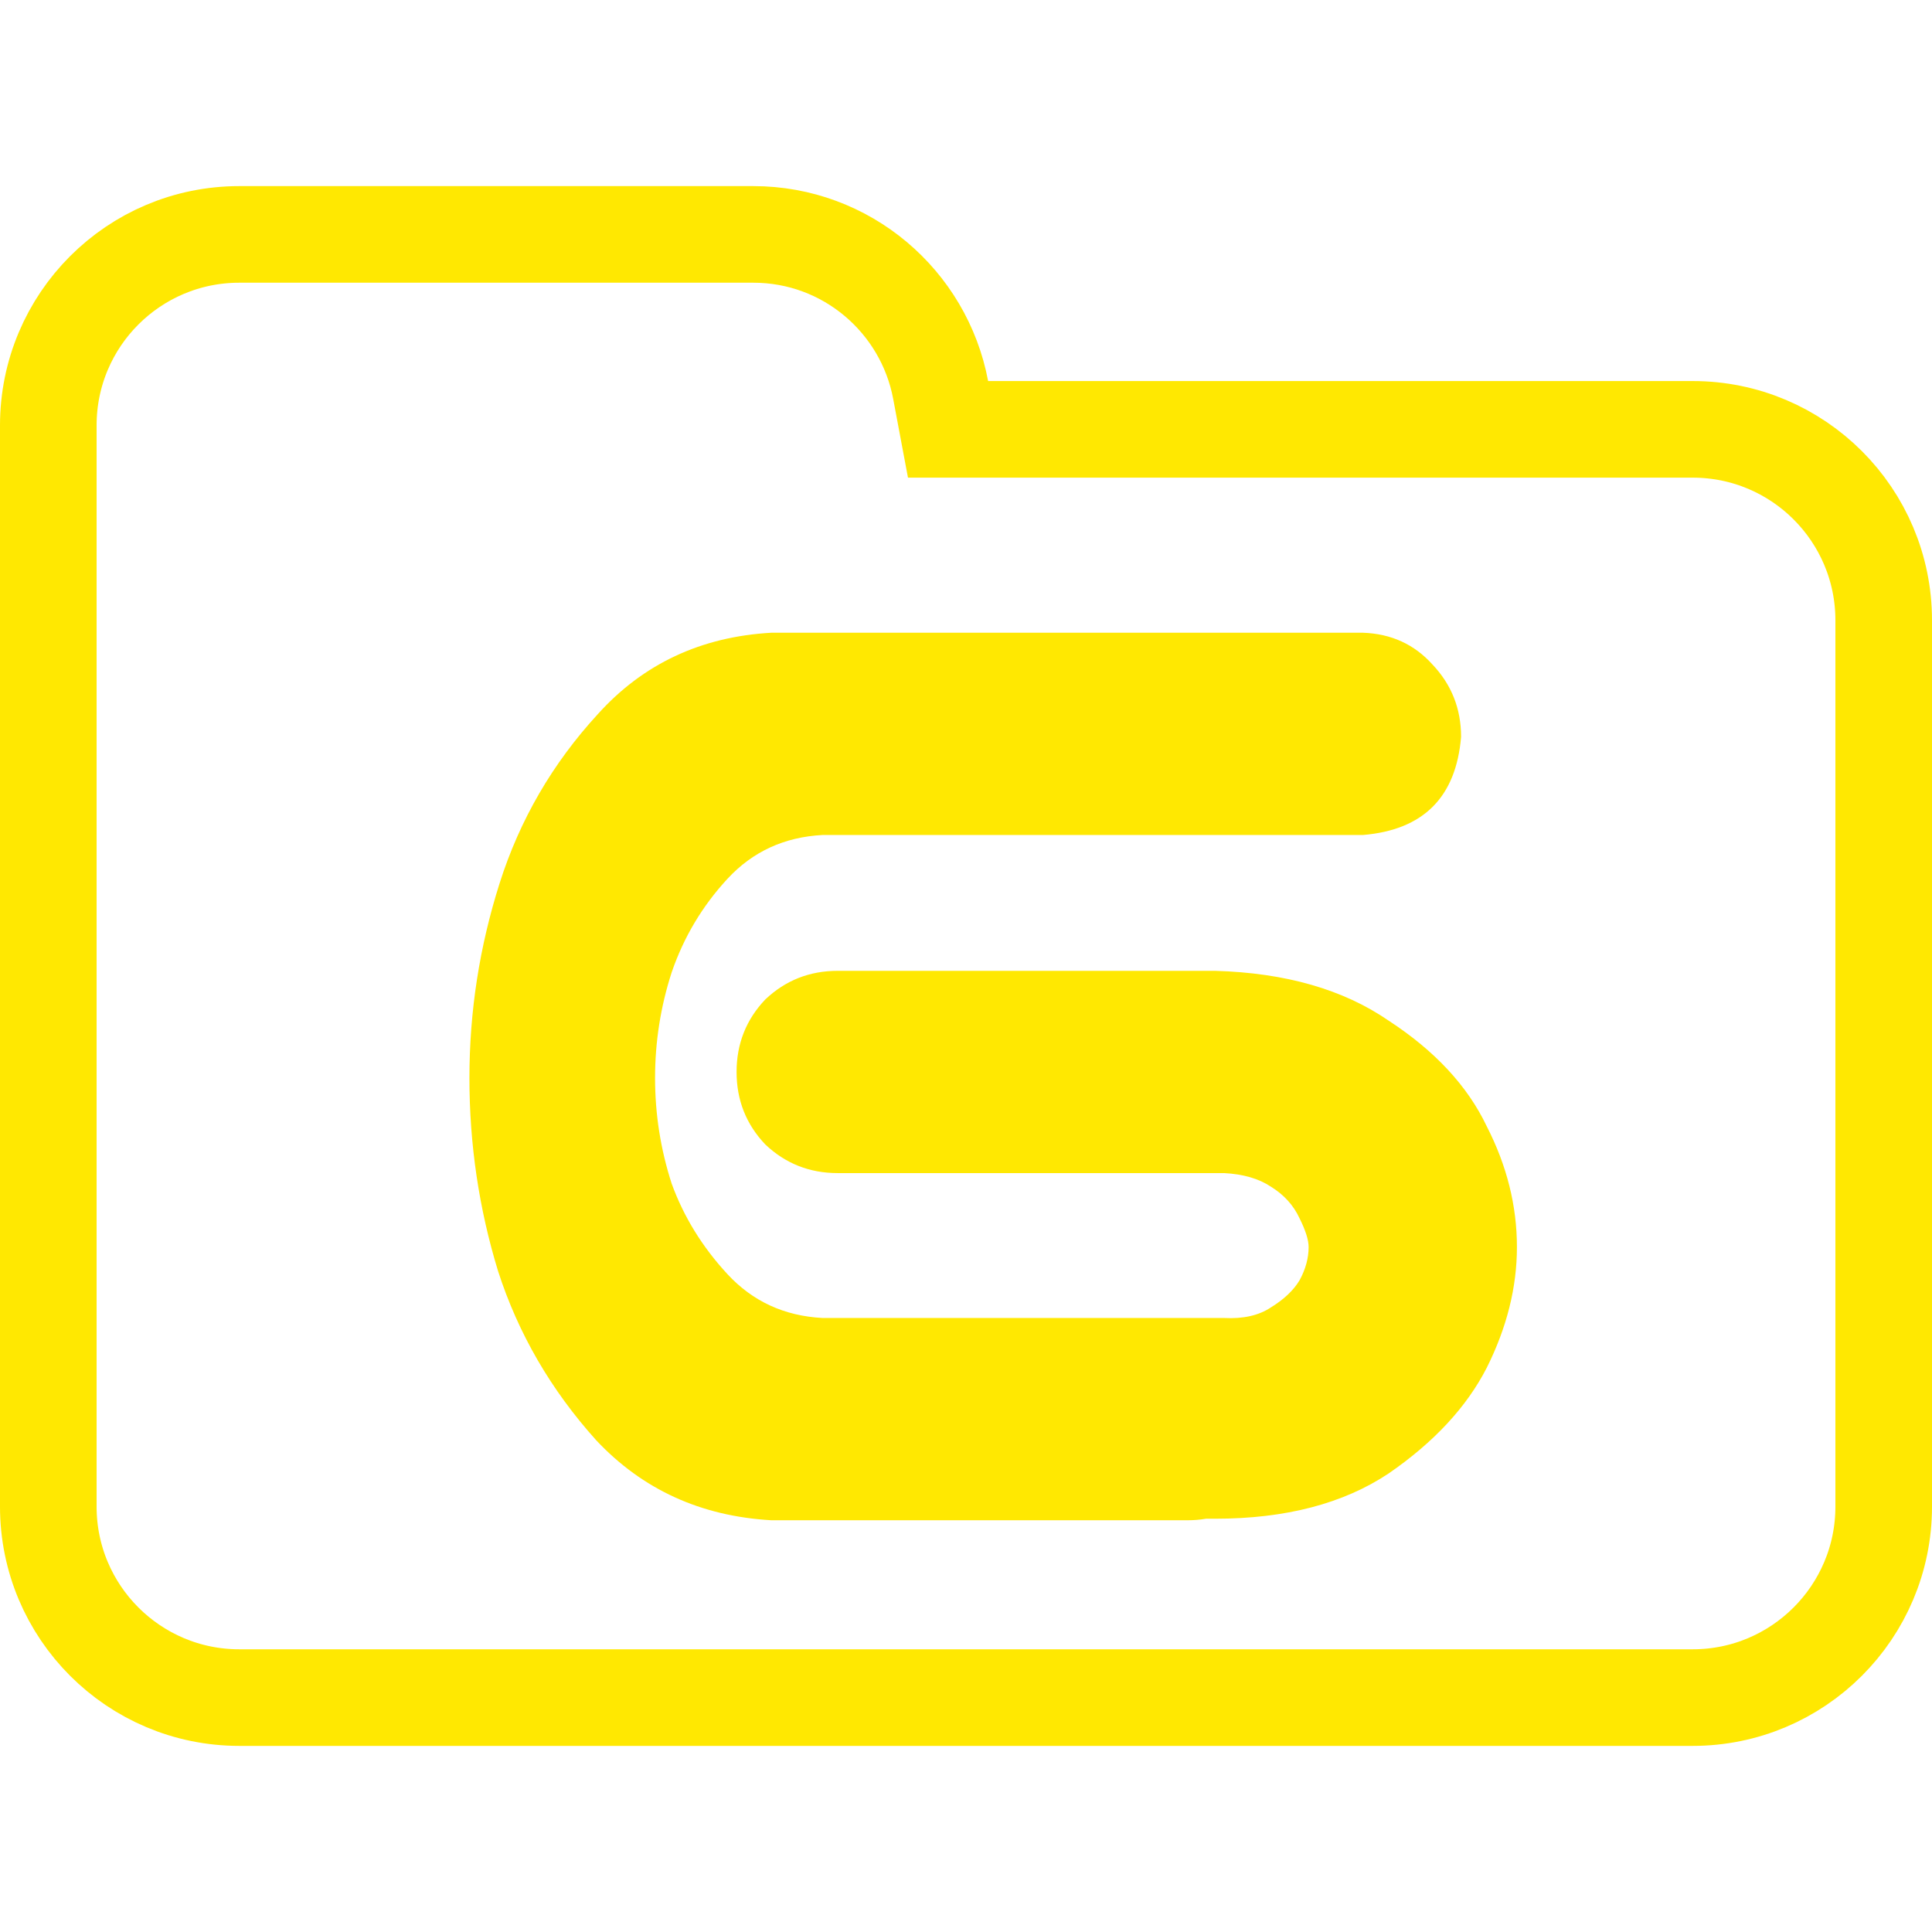 <svg width="100" height="100" viewBox="0 0 100 100" fill="none" xmlns="http://www.w3.org/2000/svg">
<g clip-path="url(#clip0_315_287)">
<path d="M48.688 20.184L49.071 22.223H51.145H87.615C93.072 22.223 97.5 26.647 97.5 32.108V77.982C97.5 83.438 93.071 87.867 87.615 87.867H12.385C6.927 87.867 2.5 83.438 2.5 77.982V42.203V32.108V22.018C2.5 16.557 6.926 12.133 12.385 12.133H38.991C43.815 12.133 47.826 15.597 48.688 20.184Z" stroke="#FFE801" stroke-width="5"/>
<path d="M39.922 32.75H70.547C72.005 32.802 73.203 33.349 74.141 34.391C75.13 35.432 75.625 36.682 75.625 38.141C75.365 41.266 73.672 42.958 70.547 43.219H42.578C40.599 43.323 38.958 44.078 37.656 45.484C36.354 46.891 35.391 48.505 34.766 50.328C34.193 52.099 33.906 53.922 33.906 55.797C33.906 57.672 34.193 59.495 34.766 61.266C35.391 62.984 36.354 64.547 37.656 65.953C38.958 67.359 40.599 68.115 42.578 68.219H63.359C64.349 68.271 65.156 68.088 65.781 67.672C66.458 67.255 66.953 66.787 67.266 66.266C67.578 65.693 67.734 65.12 67.734 64.547C67.734 64.182 67.578 63.688 67.266 63.062C66.953 62.385 66.458 61.839 65.781 61.422C65.156 61.005 64.349 60.771 63.359 60.719H43.359C41.901 60.719 40.651 60.224 39.609 59.234C38.62 58.193 38.125 56.943 38.125 55.484C38.125 54.026 38.62 52.776 39.609 51.734C40.651 50.745 41.901 50.25 43.359 50.25H62.891C66.537 50.354 69.531 51.214 71.875 52.828C74.271 54.391 75.963 56.214 76.953 58.297C77.995 60.328 78.516 62.411 78.516 64.547C78.516 66.63 77.995 68.713 76.953 70.797C75.912 72.828 74.219 74.651 71.875 76.266C69.531 77.828 66.537 78.609 62.891 78.609H62.422C62.109 78.662 61.797 78.688 61.484 78.688H39.922C36.276 78.479 33.255 77.099 30.859 74.547C28.516 71.943 26.823 69.026 25.781 65.797C24.792 62.568 24.297 59.234 24.297 55.797C24.297 52.359 24.818 49 25.859 45.719C26.901 42.438 28.594 39.521 30.938 36.969C33.281 34.365 36.276 32.958 39.922 32.75Z" fill="#FFE801"/>
</g>
<defs>
<clipPath id="clip0_315_287">
<rect width="100" height="100" fill="white"/>
</clipPath>
</defs>
</svg>
